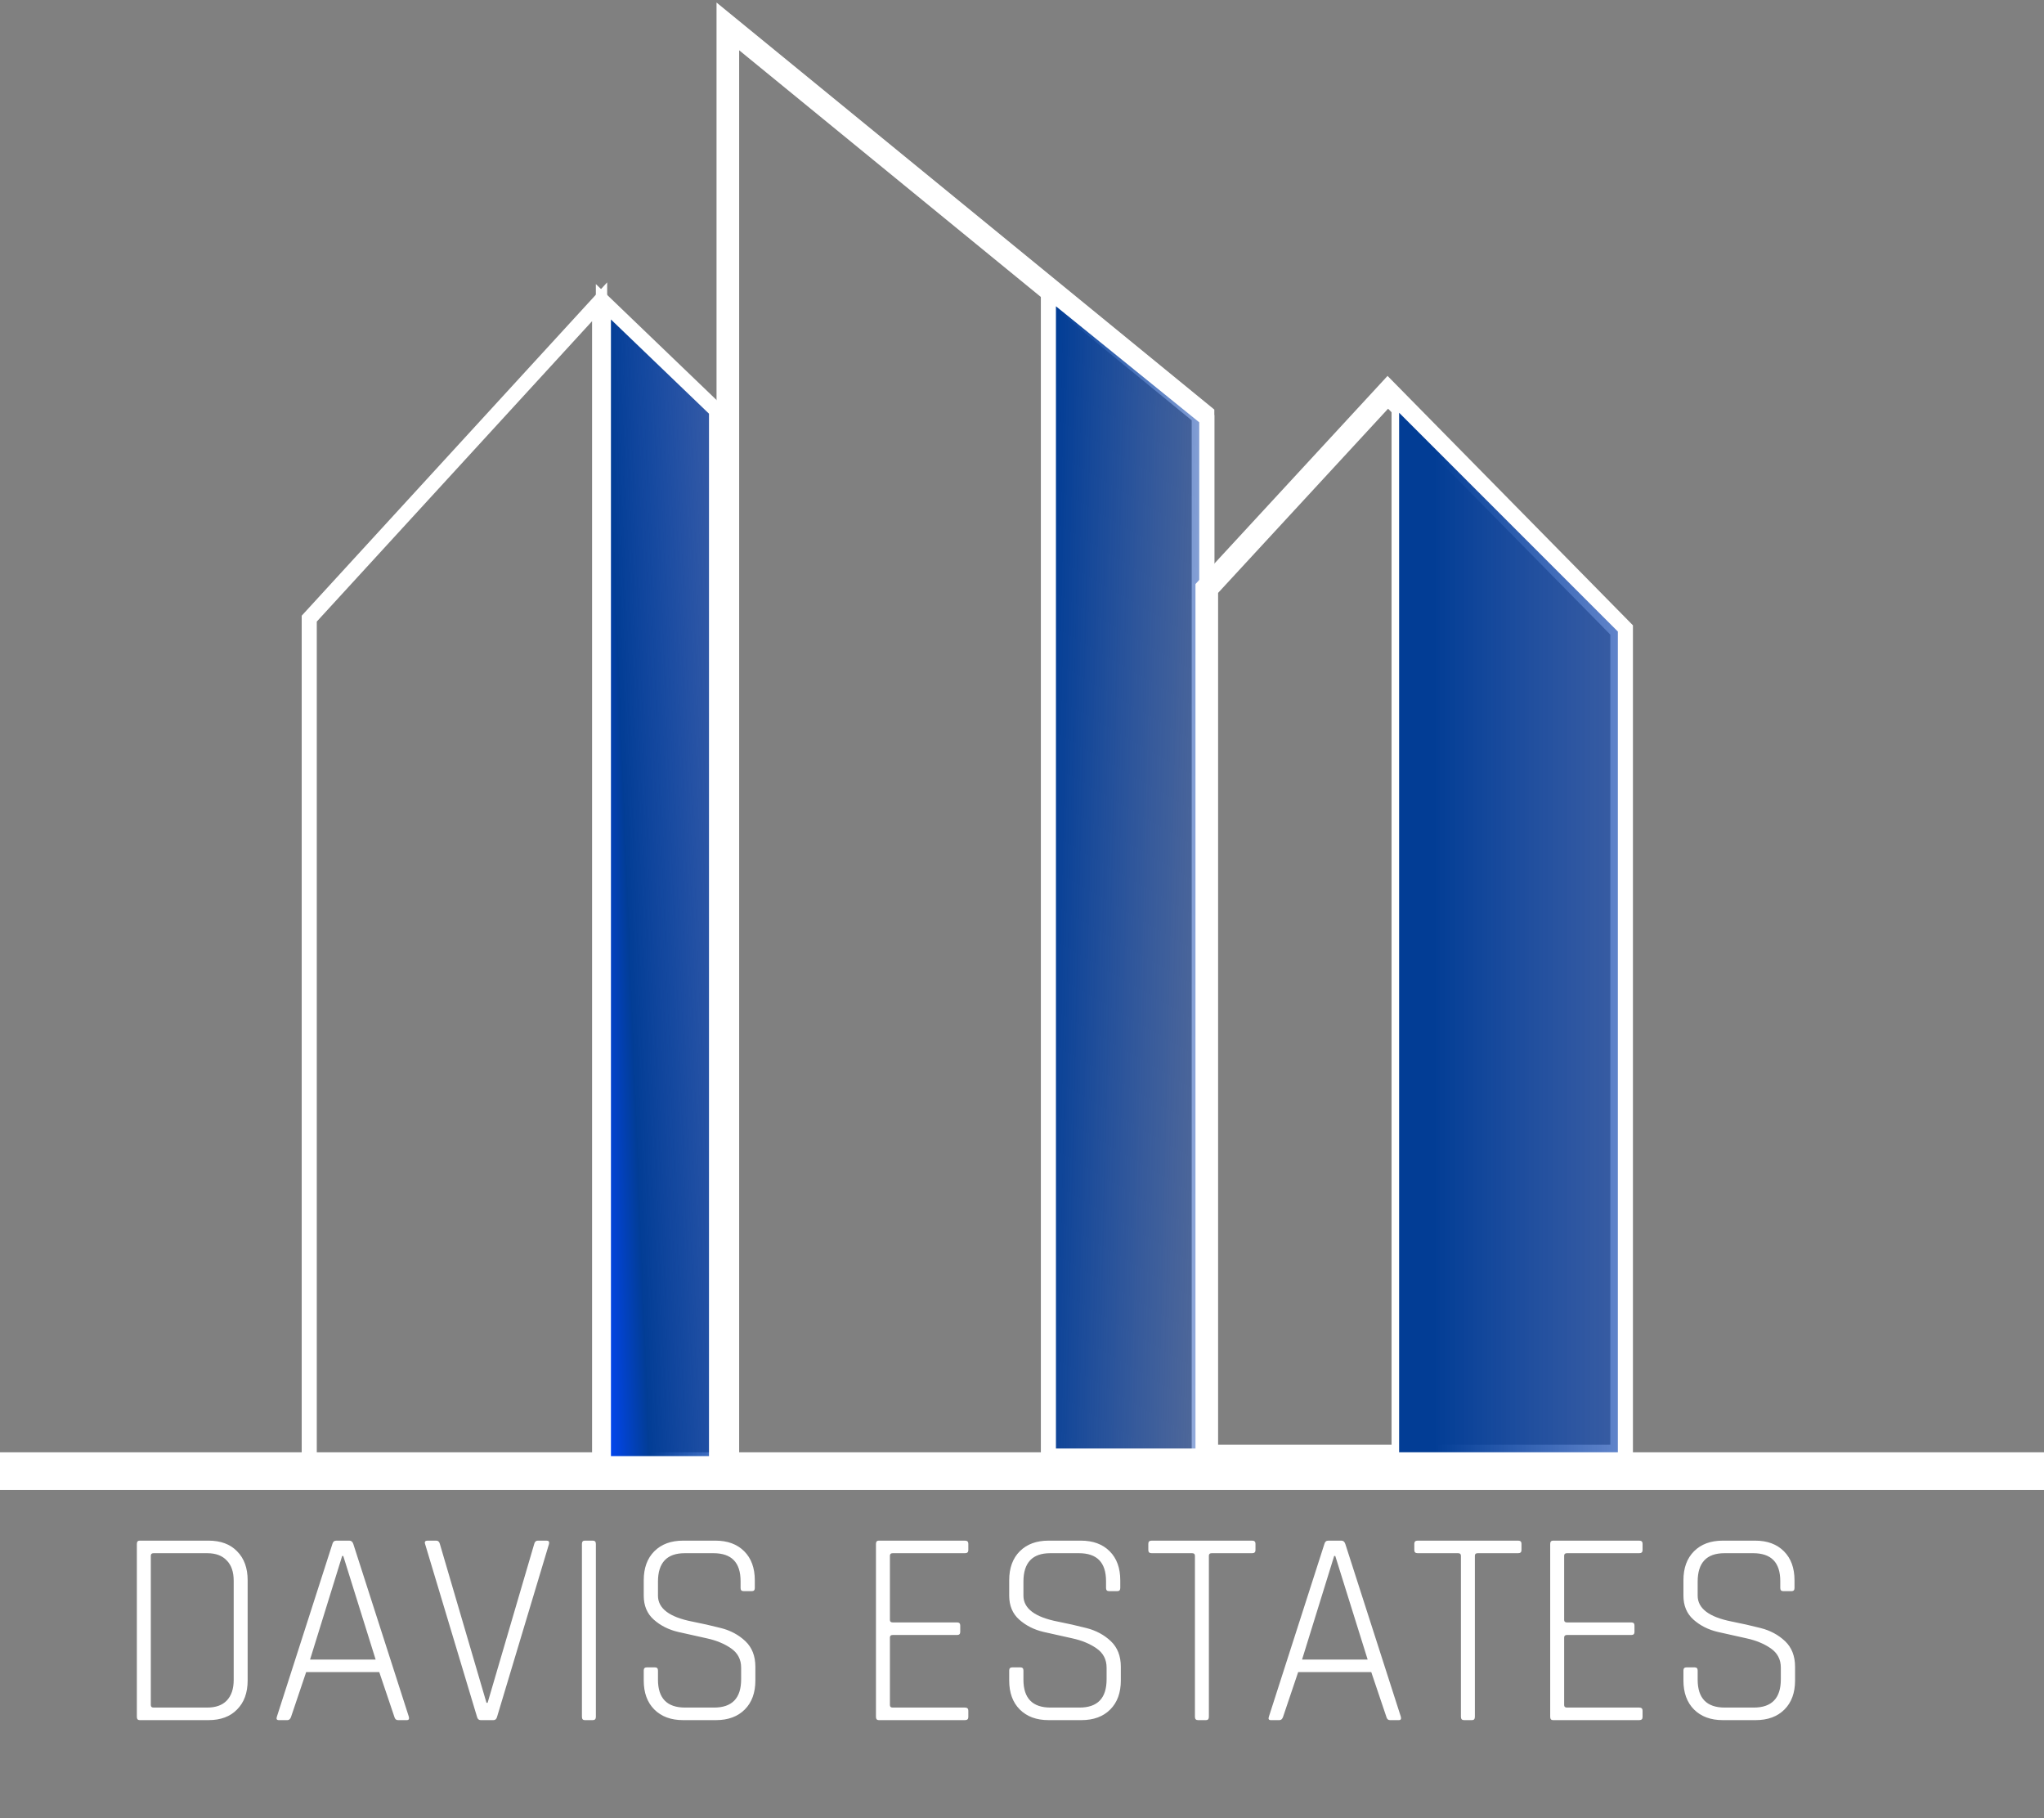 <svg width="271" height="241" viewBox="0 0 271 241" fill="none" xmlns="http://www.w3.org/2000/svg">
<rect x="0" y="0" width="271" height="241" fill="#808080" stroke="none"/>
<path d="M0 195H271" stroke="white" stroke-width="5"/>
<path d="M41 191V187.5M41 187.5V82L79.5 40V194.5H41V187.5Z" stroke="white" stroke-width="2"/>
<path d="M95 54.407L80 40V194H95V54.407Z" fill="url(#paint0_linear)" stroke="white" stroke-width="2"/>
<path d="M96.5 3.5V194.5H159.5V55L96.5 3.5Z" stroke="white" stroke-width="3"/>
<path d="M139 193V38.5L160 55.5V193H139Z" fill="url(#paint1_linear)" stroke="white" stroke-width="2"/>
<path d="M184 52L160 78V193H215V83.5L184 52Z" stroke="white" stroke-width="3"/>
<path d="M185 193V53.5L215 83.5V193H185Z" fill="url(#paint2_linear)" stroke="white"/>
<path d="M20.365 226.335H27.469C28.604 226.335 29.467 226.027 30.059 225.41C30.676 224.769 30.984 223.856 30.984 222.672V209.537C30.984 208.353 30.676 207.453 30.059 206.836C29.467 206.195 28.604 205.874 27.469 205.874H20.365C20.118 205.874 19.995 205.985 19.995 206.207V226.002C19.995 226.224 20.118 226.335 20.365 226.335ZM18.145 227.556V204.653C18.145 204.357 18.268 204.209 18.515 204.209H27.654C29.257 204.209 30.515 204.678 31.428 205.615C32.365 206.552 32.834 207.835 32.834 209.463V222.746C32.834 224.374 32.365 225.657 31.428 226.594C30.515 227.531 29.257 228 27.654 228H18.515C18.268 228 18.145 227.852 18.145 227.556ZM38.112 228H36.965C36.693 228 36.607 227.852 36.706 227.556L44.069 204.653C44.143 204.357 44.315 204.209 44.587 204.209H46.326C46.572 204.209 46.745 204.357 46.844 204.653L54.207 227.556C54.281 227.852 54.194 228 53.948 228H52.764C52.517 228 52.357 227.852 52.283 227.556L50.285 221.636H40.591L38.593 227.556C38.494 227.852 38.334 228 38.112 228ZM45.364 206.244L41.109 219.971H49.804L45.512 206.244H45.364ZM65.425 228H63.723C63.477 228 63.316 227.852 63.242 227.556L56.36 204.653C56.262 204.357 56.373 204.209 56.693 204.209H57.84C58.087 204.209 58.247 204.357 58.321 204.653L64.5 225.706H64.648L70.827 204.653C70.901 204.357 71.062 204.209 71.308 204.209H72.455C72.751 204.209 72.862 204.357 72.788 204.653L65.906 227.556C65.832 227.852 65.672 228 65.425 228ZM79.004 204.653V227.556C79.004 227.852 78.869 228 78.597 228H77.524C77.278 228 77.154 227.852 77.154 227.556V204.653C77.154 204.357 77.278 204.209 77.524 204.209H78.597C78.869 204.209 79.004 204.357 79.004 204.653ZM85.349 222.746V221.414C85.349 221.143 85.484 221.007 85.756 221.007H86.829C87.1 221.007 87.236 221.143 87.236 221.414V222.635C87.236 225.102 88.432 226.335 90.825 226.335H94.673C97.065 226.335 98.262 225.089 98.262 222.598V221.044C98.262 219.959 97.818 219.108 96.93 218.491C96.042 217.874 94.969 217.43 93.711 217.159C92.453 216.888 91.182 216.604 89.9 216.308C88.642 216.012 87.569 215.469 86.681 214.68C85.793 213.891 85.349 212.83 85.349 211.498V209.463C85.349 207.835 85.817 206.552 86.755 205.615C87.692 204.678 88.962 204.209 90.566 204.209H94.858C96.461 204.209 97.731 204.678 98.669 205.615C99.606 206.552 100.075 207.835 100.075 209.463V210.499C100.075 210.77 99.939 210.906 99.668 210.906H98.595C98.323 210.906 98.188 210.77 98.188 210.499V209.574C98.188 207.107 96.991 205.874 94.599 205.874H90.788C88.42 205.874 87.236 207.132 87.236 209.648V211.498C87.236 213.2 88.753 214.347 91.787 214.939C93.045 215.186 94.303 215.469 95.561 215.79C96.843 216.111 97.929 216.69 98.817 217.529C99.705 218.368 100.149 219.502 100.149 220.933V222.746C100.149 224.374 99.68 225.657 98.743 226.594C97.805 227.531 96.535 228 94.932 228H90.566C88.962 228 87.692 227.531 86.755 226.594C85.817 225.657 85.349 224.374 85.349 222.746ZM127.94 228H116.507C116.261 228 116.137 227.852 116.137 227.556V204.653C116.137 204.357 116.261 204.209 116.507 204.209H127.94C128.236 204.209 128.384 204.345 128.384 204.616V205.467C128.384 205.738 128.236 205.874 127.94 205.874H118.357C118.111 205.874 117.987 205.985 117.987 206.207V214.717C117.987 214.939 118.111 215.05 118.357 215.05H126.904C127.176 215.05 127.311 215.186 127.311 215.457V216.308C127.311 216.579 127.176 216.715 126.904 216.715H118.357C118.111 216.715 117.987 216.826 117.987 217.048V226.002C117.987 226.224 118.111 226.335 118.357 226.335H127.94C128.236 226.335 128.384 226.471 128.384 226.742V227.593C128.384 227.864 128.236 228 127.94 228ZM133.803 222.746V221.414C133.803 221.143 133.938 221.007 134.21 221.007H135.283C135.554 221.007 135.69 221.143 135.69 221.414V222.635C135.69 225.102 136.886 226.335 139.279 226.335H143.127C145.519 226.335 146.716 225.089 146.716 222.598V221.044C146.716 219.959 146.272 219.108 145.384 218.491C144.496 217.874 143.423 217.43 142.165 217.159C140.907 216.888 139.636 216.604 138.354 216.308C137.096 216.012 136.023 215.469 135.135 214.68C134.247 213.891 133.803 212.83 133.803 211.498V209.463C133.803 207.835 134.271 206.552 135.209 205.615C136.146 204.678 137.416 204.209 139.02 204.209H143.312C144.915 204.209 146.185 204.678 147.123 205.615C148.06 206.552 148.529 207.835 148.529 209.463V210.499C148.529 210.77 148.393 210.906 148.122 210.906H147.049C146.777 210.906 146.642 210.77 146.642 210.499V209.574C146.642 207.107 145.445 205.874 143.053 205.874H139.242C136.874 205.874 135.69 207.132 135.69 209.648V211.498C135.69 213.2 137.207 214.347 140.241 214.939C141.499 215.186 142.757 215.469 144.015 215.79C145.297 216.111 146.383 216.69 147.271 217.529C148.159 218.368 148.603 219.502 148.603 220.933V222.746C148.603 224.374 148.134 225.657 147.197 226.594C146.259 227.531 144.989 228 143.386 228H139.02C137.416 228 136.146 227.531 135.209 226.594C134.271 225.657 133.803 224.374 133.803 222.746ZM159.907 228H158.834C158.563 228 158.427 227.852 158.427 227.556V206.207C158.427 205.985 158.304 205.874 158.057 205.874H152.692C152.396 205.874 152.248 205.738 152.248 205.467V204.616C152.248 204.345 152.396 204.209 152.692 204.209H166.012C166.308 204.209 166.456 204.345 166.456 204.616V205.467C166.456 205.738 166.308 205.874 166.012 205.874H160.647C160.4 205.874 160.277 205.985 160.277 206.207V227.556C160.277 227.852 160.154 228 159.907 228ZM169.635 228H168.488C168.217 228 168.13 227.852 168.229 227.556L175.592 204.653C175.666 204.357 175.839 204.209 176.11 204.209H177.849C178.096 204.209 178.268 204.357 178.367 204.653L185.73 227.556C185.804 227.852 185.718 228 185.471 228H184.287C184.04 228 183.88 227.852 183.806 227.556L181.808 221.636H172.114L170.116 227.556C170.017 227.852 169.857 228 169.635 228ZM176.887 206.244L172.632 219.971H181.327L177.035 206.244H176.887ZM195.173 228H194.1C193.828 228 193.693 227.852 193.693 227.556V206.207C193.693 205.985 193.569 205.874 193.323 205.874H187.958C187.662 205.874 187.514 205.738 187.514 205.467V204.616C187.514 204.345 187.662 204.209 187.958 204.209H201.278C201.574 204.209 201.722 204.345 201.722 204.616V205.467C201.722 205.738 201.574 205.874 201.278 205.874H195.913C195.666 205.874 195.543 205.985 195.543 206.207V227.556C195.543 227.852 195.419 228 195.173 228ZM217.333 228H205.9C205.653 228 205.53 227.852 205.53 227.556V204.653C205.53 204.357 205.653 204.209 205.9 204.209H217.333C217.629 204.209 217.777 204.345 217.777 204.616V205.467C217.777 205.738 217.629 205.874 217.333 205.874H207.75C207.503 205.874 207.38 205.985 207.38 206.207V214.717C207.38 214.939 207.503 215.05 207.75 215.05H216.297C216.568 215.05 216.704 215.186 216.704 215.457V216.308C216.704 216.579 216.568 216.715 216.297 216.715H207.75C207.503 216.715 207.38 216.826 207.38 217.048V226.002C207.38 226.224 207.503 226.335 207.75 226.335H217.333C217.629 226.335 217.777 226.471 217.777 226.742V227.593C217.777 227.864 217.629 228 217.333 228ZM223.195 222.746V221.414C223.195 221.143 223.331 221.007 223.602 221.007H224.675C224.947 221.007 225.082 221.143 225.082 221.414V222.635C225.082 225.102 226.279 226.335 228.671 226.335H232.519C234.912 226.335 236.108 225.089 236.108 222.598V221.044C236.108 219.959 235.664 219.108 234.776 218.491C233.888 217.874 232.815 217.43 231.557 217.159C230.299 216.888 229.029 216.604 227.746 216.308C226.488 216.012 225.415 215.469 224.527 214.68C223.639 213.891 223.195 212.83 223.195 211.498V209.463C223.195 207.835 223.664 206.552 224.601 205.615C225.539 204.678 226.809 204.209 228.412 204.209H232.704C234.308 204.209 235.578 204.678 236.515 205.615C237.453 206.552 237.921 207.835 237.921 209.463V210.499C237.921 210.77 237.786 210.906 237.514 210.906H236.441C236.17 210.906 236.034 210.77 236.034 210.499V209.574C236.034 207.107 234.838 205.874 232.445 205.874H228.634C226.266 205.874 225.082 207.132 225.082 209.648V211.498C225.082 213.2 226.599 214.347 229.633 214.939C230.891 215.186 232.149 215.469 233.407 215.79C234.69 216.111 235.775 216.69 236.663 217.529C237.551 218.368 237.995 219.502 237.995 220.933V222.746C237.995 224.374 237.527 225.657 236.589 226.594C235.652 227.531 234.382 228 232.778 228H228.412C226.809 228 225.539 227.531 224.601 226.594C223.664 225.657 223.195 224.374 223.195 222.746Z" fill="white"/>
<defs>
<linearGradient id="paint0_linear" x1="77.097" y1="110.542" x2="116.5" y2="109" gradientUnits="userSpaceOnUse">
<stop offset="0" stop-color="#0247F9"/>
<stop offset="0.146" stop-color="#023D95"/>
<stop offset="1" stop-color="#0046FC" stop-opacity="0"/>
</linearGradient>
<linearGradient id="paint1_linear" x1="139" y1="94" x2="181" y2="95" gradientUnits="userSpaceOnUse">
<stop stop-color="#023D95"/>
<stop offset="1" stop-color="#315DD0" stop-opacity="0"/>
</linearGradient>
<linearGradient id="paint2_linear" x1="185" y1="104.5" x2="240" y2="104.5" gradientUnits="userSpaceOnUse">
<stop offset="0.094" stop-color="#023D95"/>
<stop offset="1" stop-color="#315DD0" stop-opacity="0.37"/>
</linearGradient>
</defs>
</svg>
